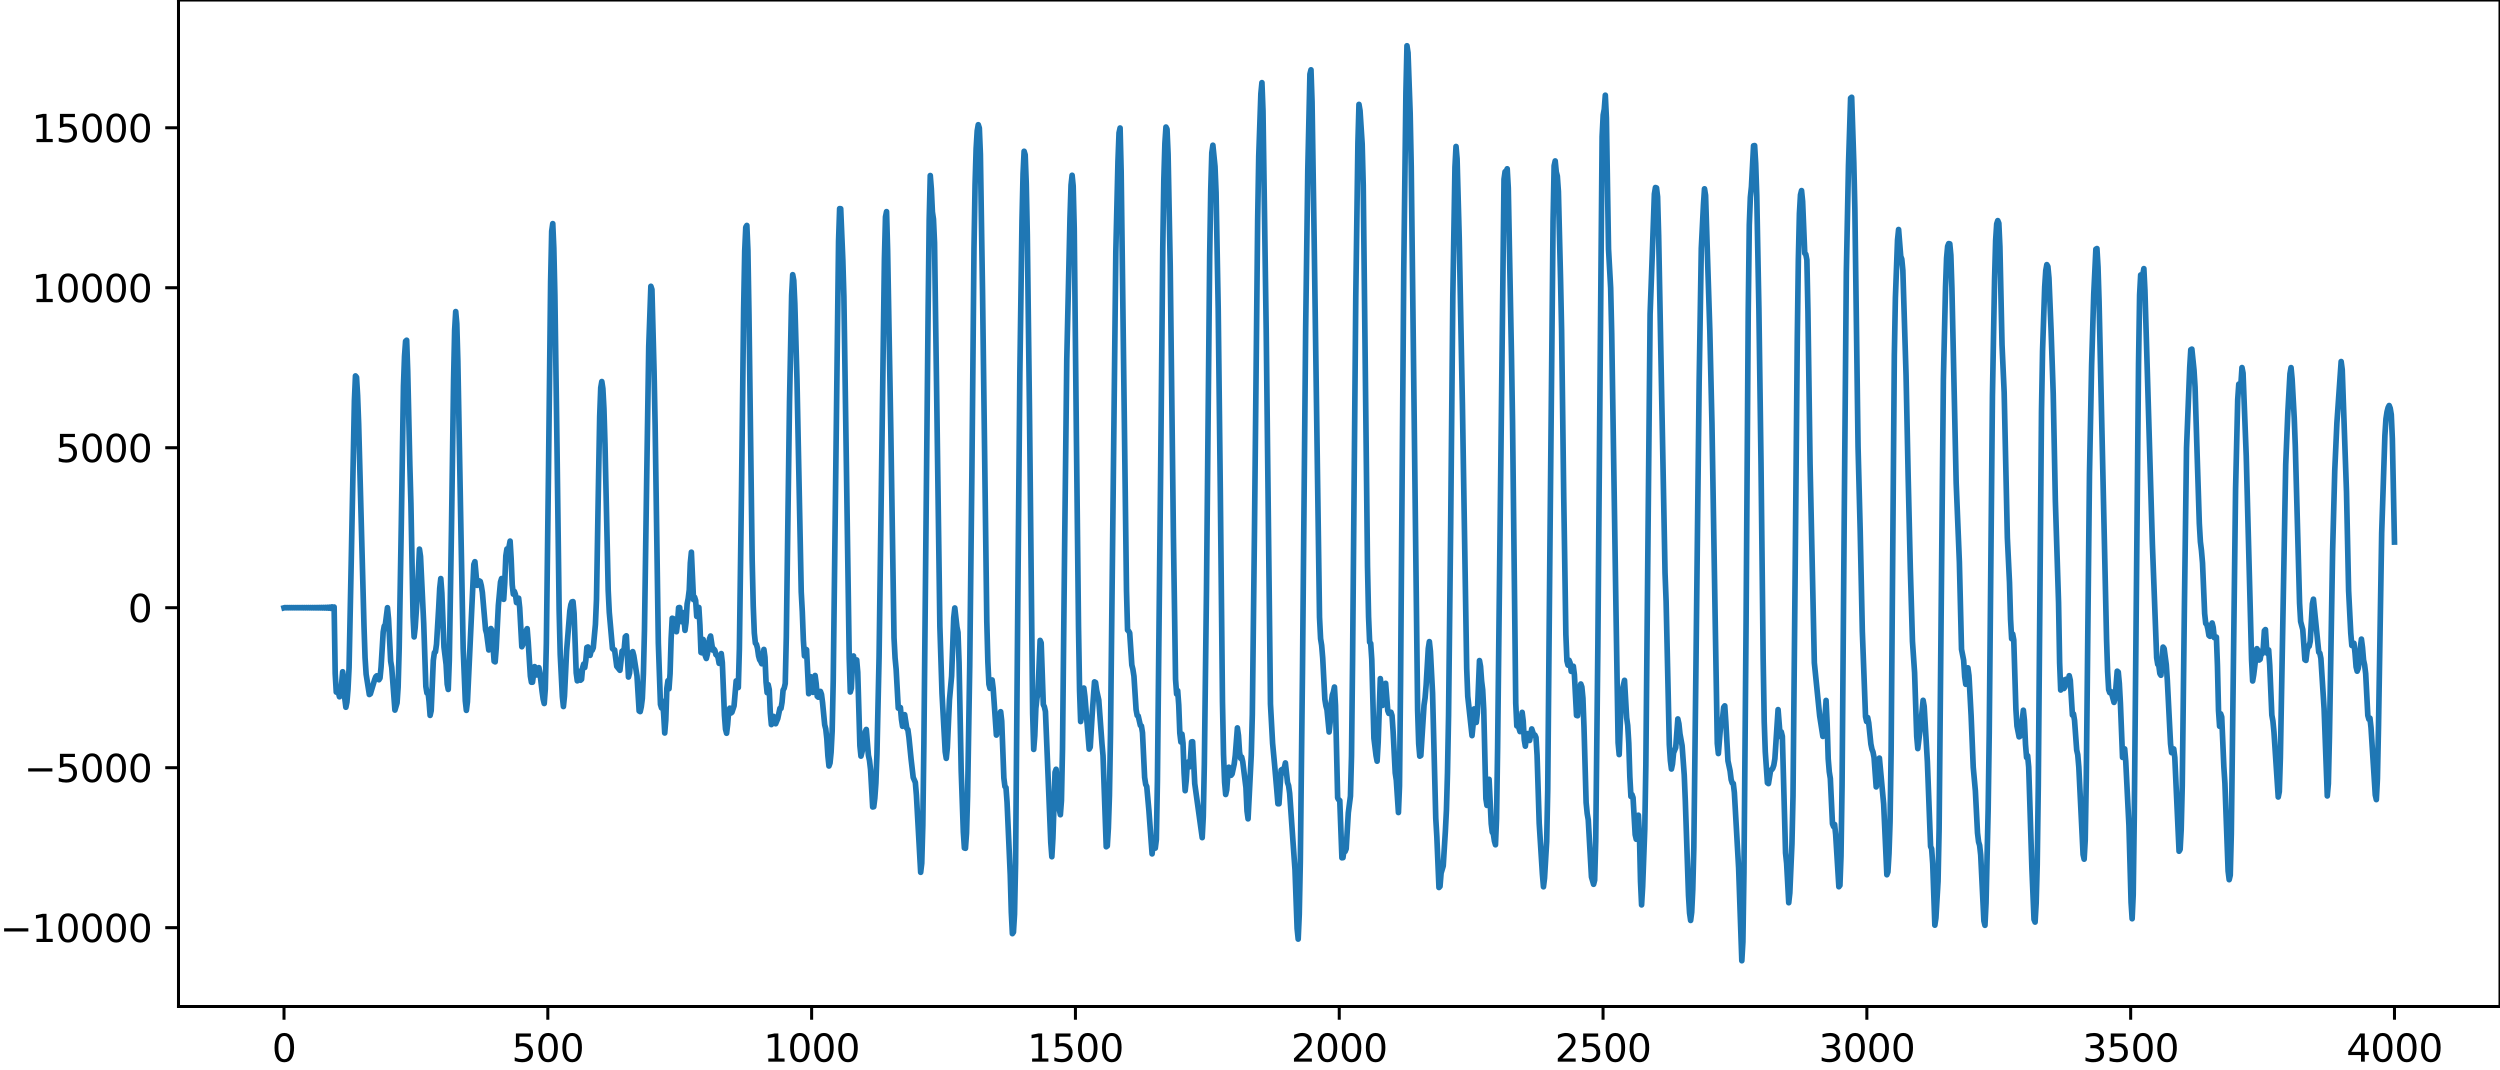 <?xml version="1.0" encoding="utf-8" standalone="no"?>
<!DOCTYPE svg PUBLIC "-//W3C//DTD SVG 1.1//EN"
  "http://www.w3.org/Graphics/SVG/1.1/DTD/svg11.dtd">
<svg xmlns:xlink="http://www.w3.org/1999/xlink" width="660.992pt" height="282.79pt" viewBox="0 0 660.992 282.79" xmlns="http://www.w3.org/2000/svg" version="1.1">
 <defs>
  <style type="text/css">*{stroke-linejoin: round; stroke-linecap: butt}</style>
 </defs>
 <g id="figure_1">
  <g id="patch_1">
   <path d="M -0 282.79 
L 660.992 282.79 
L 660.992 0 
L -0 0 
L -0 282.79 
z
" style="fill: none"/>
  </g>
  <g id="axes_1">
   <g id="patch_2">
    <path d="M 47.192 266.112 
L 660.992 266.112 
L 660.992 0 
L 47.192 0 
L 47.192 266.112 
z
" style="fill: none"/>
   </g>
   <g id="matplotlib.axis_1">
    <g id="xtick_1">
     <g id="line2d_1">
      <defs>
       <path id="m235898a444" d="M 0 0 
L 0 3.5 
" style="stroke: #000000; stroke-width: 0.8"/>
      </defs>
      <g>
       <use xlink:href="#m235898a444" x="75.092" y="266.112" style="stroke: #000000; stroke-width: 0.8"/>
      </g>
     </g>
     <g id="text_1">
      <!-- 0 -->
      <g transform="translate(71.911 280.71) scale(0.1 -0.1)">
       <defs>
        <path id="DejaVuSans-30" d="M 2034 4250 
Q 1547 4250 1301 3770 
Q 1056 3291 1056 2328 
Q 1056 1369 1301 889 
Q 1547 409 2034 409 
Q 2525 409 2770 889 
Q 3016 1369 3016 2328 
Q 3016 3291 2770 3770 
Q 2525 4250 2034 4250 
z
M 2034 4750 
Q 2819 4750 3233 4129 
Q 3647 3509 3647 2328 
Q 3647 1150 3233 529 
Q 2819 -91 2034 -91 
Q 1250 -91 836 529 
Q 422 1150 422 2328 
Q 422 3509 836 4129 
Q 1250 4750 2034 4750 
z
" transform="scale(0.016)"/>
       </defs>
       <use xlink:href="#DejaVuSans-30"/>
      </g>
     </g>
    </g>
    <g id="xtick_2">
     <g id="line2d_2">
      <g>
       <use xlink:href="#m235898a444" x="144.842" y="266.112" style="stroke: #000000; stroke-width: 0.8"/>
      </g>
     </g>
     <g id="text_2">
      <!-- 500 -->
      <g transform="translate(135.298 280.71) scale(0.1 -0.1)">
       <defs>
        <path id="DejaVuSans-35" d="M 691 4666 
L 3169 4666 
L 3169 4134 
L 1269 4134 
L 1269 2991 
Q 1406 3038 1543 3061 
Q 1681 3084 1819 3084 
Q 2600 3084 3056 2656 
Q 3513 2228 3513 1497 
Q 3513 744 3044 326 
Q 2575 -91 1722 -91 
Q 1428 -91 1123 -41 
Q 819 9 494 109 
L 494 744 
Q 775 591 1075 516 
Q 1375 441 1709 441 
Q 2250 441 2565 725 
Q 2881 1009 2881 1497 
Q 2881 1984 2565 2268 
Q 2250 2553 1709 2553 
Q 1456 2553 1204 2497 
Q 953 2441 691 2322 
L 691 4666 
z
" transform="scale(0.016)"/>
       </defs>
       <use xlink:href="#DejaVuSans-35"/>
       <use xlink:href="#DejaVuSans-30" x="63.623"/>
       <use xlink:href="#DejaVuSans-30" x="127.246"/>
      </g>
     </g>
    </g>
    <g id="xtick_3">
     <g id="line2d_3">
      <g>
       <use xlink:href="#m235898a444" x="214.592" y="266.112" style="stroke: #000000; stroke-width: 0.8"/>
      </g>
     </g>
     <g id="text_3">
      <!-- 1000 -->
      <g transform="translate(201.867 280.71) scale(0.1 -0.1)">
       <defs>
        <path id="DejaVuSans-31" d="M 794 531 
L 1825 531 
L 1825 4091 
L 703 3866 
L 703 4441 
L 1819 4666 
L 2450 4666 
L 2450 531 
L 3481 531 
L 3481 0 
L 794 0 
L 794 531 
z
" transform="scale(0.016)"/>
       </defs>
       <use xlink:href="#DejaVuSans-31"/>
       <use xlink:href="#DejaVuSans-30" x="63.623"/>
       <use xlink:href="#DejaVuSans-30" x="127.246"/>
       <use xlink:href="#DejaVuSans-30" x="190.869"/>
      </g>
     </g>
    </g>
    <g id="xtick_4">
     <g id="line2d_4">
      <g>
       <use xlink:href="#m235898a444" x="284.342" y="266.112" style="stroke: #000000; stroke-width: 0.8"/>
      </g>
     </g>
     <g id="text_4">
      <!-- 1500 -->
      <g transform="translate(271.617 280.71) scale(0.1 -0.1)">
       <use xlink:href="#DejaVuSans-31"/>
       <use xlink:href="#DejaVuSans-35" x="63.623"/>
       <use xlink:href="#DejaVuSans-30" x="127.246"/>
       <use xlink:href="#DejaVuSans-30" x="190.869"/>
      </g>
     </g>
    </g>
    <g id="xtick_5">
     <g id="line2d_5">
      <g>
       <use xlink:href="#m235898a444" x="354.092" y="266.112" style="stroke: #000000; stroke-width: 0.8"/>
      </g>
     </g>
     <g id="text_5">
      <!-- 2000 -->
      <g transform="translate(341.367 280.71) scale(0.1 -0.1)">
       <defs>
        <path id="DejaVuSans-32" d="M 1228 531 
L 3431 531 
L 3431 0 
L 469 0 
L 469 531 
Q 828 903 1448 1529 
Q 2069 2156 2228 2338 
Q 2531 2678 2651 2914 
Q 2772 3150 2772 3378 
Q 2772 3750 2511 3984 
Q 2250 4219 1831 4219 
Q 1534 4219 1204 4116 
Q 875 4013 500 3803 
L 500 4441 
Q 881 4594 1212 4672 
Q 1544 4750 1819 4750 
Q 2544 4750 2975 4387 
Q 3406 4025 3406 3419 
Q 3406 3131 3298 2873 
Q 3191 2616 2906 2266 
Q 2828 2175 2409 1742 
Q 1991 1309 1228 531 
z
" transform="scale(0.016)"/>
       </defs>
       <use xlink:href="#DejaVuSans-32"/>
       <use xlink:href="#DejaVuSans-30" x="63.623"/>
       <use xlink:href="#DejaVuSans-30" x="127.246"/>
       <use xlink:href="#DejaVuSans-30" x="190.869"/>
      </g>
     </g>
    </g>
    <g id="xtick_6">
     <g id="line2d_6">
      <g>
       <use xlink:href="#m235898a444" x="423.842" y="266.112" style="stroke: #000000; stroke-width: 0.8"/>
      </g>
     </g>
     <g id="text_6">
      <!-- 2500 -->
      <g transform="translate(411.117 280.71) scale(0.1 -0.1)">
       <use xlink:href="#DejaVuSans-32"/>
       <use xlink:href="#DejaVuSans-35" x="63.623"/>
       <use xlink:href="#DejaVuSans-30" x="127.246"/>
       <use xlink:href="#DejaVuSans-30" x="190.869"/>
      </g>
     </g>
    </g>
    <g id="xtick_7">
     <g id="line2d_7">
      <g>
       <use xlink:href="#m235898a444" x="493.592" y="266.112" style="stroke: #000000; stroke-width: 0.8"/>
      </g>
     </g>
     <g id="text_7">
      <!-- 3000 -->
      <g transform="translate(480.867 280.71) scale(0.1 -0.1)">
       <defs>
        <path id="DejaVuSans-33" d="M 2597 2516 
Q 3050 2419 3304 2112 
Q 3559 1806 3559 1356 
Q 3559 666 3084 287 
Q 2609 -91 1734 -91 
Q 1441 -91 1130 -33 
Q 819 25 488 141 
L 488 750 
Q 750 597 1062 519 
Q 1375 441 1716 441 
Q 2309 441 2620 675 
Q 2931 909 2931 1356 
Q 2931 1769 2642 2001 
Q 2353 2234 1838 2234 
L 1294 2234 
L 1294 2753 
L 1863 2753 
Q 2328 2753 2575 2939 
Q 2822 3125 2822 3475 
Q 2822 3834 2567 4026 
Q 2313 4219 1838 4219 
Q 1578 4219 1281 4162 
Q 984 4106 628 3988 
L 628 4550 
Q 988 4650 1302 4700 
Q 1616 4750 1894 4750 
Q 2613 4750 3031 4423 
Q 3450 4097 3450 3541 
Q 3450 3153 3228 2886 
Q 3006 2619 2597 2516 
z
" transform="scale(0.016)"/>
       </defs>
       <use xlink:href="#DejaVuSans-33"/>
       <use xlink:href="#DejaVuSans-30" x="63.623"/>
       <use xlink:href="#DejaVuSans-30" x="127.246"/>
       <use xlink:href="#DejaVuSans-30" x="190.869"/>
      </g>
     </g>
    </g>
    <g id="xtick_8">
     <g id="line2d_8">
      <g>
       <use xlink:href="#m235898a444" x="563.342" y="266.112" style="stroke: #000000; stroke-width: 0.8"/>
      </g>
     </g>
     <g id="text_8">
      <!-- 3500 -->
      <g transform="translate(550.617 280.71) scale(0.1 -0.1)">
       <use xlink:href="#DejaVuSans-33"/>
       <use xlink:href="#DejaVuSans-35" x="63.623"/>
       <use xlink:href="#DejaVuSans-30" x="127.246"/>
       <use xlink:href="#DejaVuSans-30" x="190.869"/>
      </g>
     </g>
    </g>
    <g id="xtick_9">
     <g id="line2d_9">
      <g>
       <use xlink:href="#m235898a444" x="633.092" y="266.112" style="stroke: #000000; stroke-width: 0.8"/>
      </g>
     </g>
     <g id="text_9">
      <!-- 4000 -->
      <g transform="translate(620.367 280.71) scale(0.1 -0.1)">
       <defs>
        <path id="DejaVuSans-34" d="M 2419 4116 
L 825 1625 
L 2419 1625 
L 2419 4116 
z
M 2253 4666 
L 3047 4666 
L 3047 1625 
L 3713 1625 
L 3713 1100 
L 3047 1100 
L 3047 0 
L 2419 0 
L 2419 1100 
L 313 1100 
L 313 1709 
L 2253 4666 
z
" transform="scale(0.016)"/>
       </defs>
       <use xlink:href="#DejaVuSans-34"/>
       <use xlink:href="#DejaVuSans-30" x="63.623"/>
       <use xlink:href="#DejaVuSans-30" x="127.246"/>
       <use xlink:href="#DejaVuSans-30" x="190.869"/>
      </g>
     </g>
    </g>
   </g>
   <g id="matplotlib.axis_2">
    <g id="ytick_1">
     <g id="line2d_10">
      <defs>
       <path id="m11208a3301" d="M 0 0 
L -3.5 0 
" style="stroke: #000000; stroke-width: 0.8"/>
      </defs>
      <g>
       <use xlink:href="#m11208a3301" x="47.192" y="245.269" style="stroke: #000000; stroke-width: 0.8"/>
      </g>
     </g>
     <g id="text_10">
      <!-- −10000 -->
      <g transform="translate(0 249.069) scale(0.1 -0.1)">
       <defs>
        <path id="DejaVuSans-2212" d="M 678 2272 
L 4684 2272 
L 4684 1741 
L 678 1741 
L 678 2272 
z
" transform="scale(0.016)"/>
       </defs>
       <use xlink:href="#DejaVuSans-2212"/>
       <use xlink:href="#DejaVuSans-31" x="83.789"/>
       <use xlink:href="#DejaVuSans-30" x="147.412"/>
       <use xlink:href="#DejaVuSans-30" x="211.035"/>
       <use xlink:href="#DejaVuSans-30" x="274.658"/>
       <use xlink:href="#DejaVuSans-30" x="338.281"/>
      </g>
     </g>
    </g>
    <g id="ytick_2">
     <g id="line2d_11">
      <g>
       <use xlink:href="#m11208a3301" x="47.192" y="202.972" style="stroke: #000000; stroke-width: 0.8"/>
      </g>
     </g>
     <g id="text_11">
      <!-- −5000 -->
      <g transform="translate(6.362 206.771) scale(0.1 -0.1)">
       <use xlink:href="#DejaVuSans-2212"/>
       <use xlink:href="#DejaVuSans-35" x="83.789"/>
       <use xlink:href="#DejaVuSans-30" x="147.412"/>
       <use xlink:href="#DejaVuSans-30" x="211.035"/>
       <use xlink:href="#DejaVuSans-30" x="274.658"/>
      </g>
     </g>
    </g>
    <g id="ytick_3">
     <g id="line2d_12">
      <g>
       <use xlink:href="#m11208a3301" x="47.192" y="160.674" style="stroke: #000000; stroke-width: 0.8"/>
      </g>
     </g>
     <g id="text_12">
      <!-- 0 -->
      <g transform="translate(33.83 164.473) scale(0.1 -0.1)">
       <use xlink:href="#DejaVuSans-30"/>
      </g>
     </g>
    </g>
    <g id="ytick_4">
     <g id="line2d_13">
      <g>
       <use xlink:href="#m11208a3301" x="47.192" y="118.376" style="stroke: #000000; stroke-width: 0.8"/>
      </g>
     </g>
     <g id="text_13">
      <!-- 5000 -->
      <g transform="translate(14.742 122.175) scale(0.1 -0.1)">
       <use xlink:href="#DejaVuSans-35"/>
       <use xlink:href="#DejaVuSans-30" x="63.623"/>
       <use xlink:href="#DejaVuSans-30" x="127.246"/>
       <use xlink:href="#DejaVuSans-30" x="190.869"/>
      </g>
     </g>
    </g>
    <g id="ytick_5">
     <g id="line2d_14">
      <g>
       <use xlink:href="#m11208a3301" x="47.192" y="76.078" style="stroke: #000000; stroke-width: 0.8"/>
      </g>
     </g>
     <g id="text_14">
      <!-- 10000 -->
      <g transform="translate(8.38 79.877) scale(0.1 -0.1)">
       <use xlink:href="#DejaVuSans-31"/>
       <use xlink:href="#DejaVuSans-30" x="63.623"/>
       <use xlink:href="#DejaVuSans-30" x="127.246"/>
       <use xlink:href="#DejaVuSans-30" x="190.869"/>
       <use xlink:href="#DejaVuSans-30" x="254.492"/>
      </g>
     </g>
    </g>
    <g id="ytick_6">
     <g id="line2d_15">
      <g>
       <use xlink:href="#m11208a3301" x="47.192" y="33.78" style="stroke: #000000; stroke-width: 0.8"/>
      </g>
     </g>
     <g id="text_15">
      <!-- 15000 -->
      <g transform="translate(8.38 37.58) scale(0.1 -0.1)">
       <use xlink:href="#DejaVuSans-31"/>
       <use xlink:href="#DejaVuSans-35" x="63.623"/>
       <use xlink:href="#DejaVuSans-30" x="127.246"/>
       <use xlink:href="#DejaVuSans-30" x="190.869"/>
       <use xlink:href="#DejaVuSans-30" x="254.492"/>
      </g>
     </g>
    </g>
   </g>
   <g id="line2d_16">
    <path d="M 75.092 160.712 
L 75.374 160.637 
L 75.656 160.711 
L 75.938 160.637 
L 76.22 160.71 
L 76.502 160.638 
L 76.784 160.71 
L 77.066 160.638 
L 77.348 160.71 
L 77.63 160.638 
L 77.912 160.71 
L 78.194 160.637 
L 78.476 160.71 
L 78.758 160.637 
L 79.04 160.711 
L 79.322 160.636 
L 79.604 160.712 
L 79.886 160.635 
L 80.167 160.713 
L 80.449 160.634 
L 80.731 160.714 
L 81.013 160.633 
L 81.295 160.716 
L 81.577 160.631 
L 81.859 160.718 
L 82.141 160.629 
L 82.423 160.72 
L 82.705 160.626 
L 82.987 160.723 
L 83.269 160.623 
L 83.551 160.727 
L 83.833 160.619 
L 84.115 160.732 
L 84.397 160.613 
L 84.679 160.738 
L 84.961 160.606 
L 85.243 160.746 
L 85.525 160.597 
L 85.807 160.757 
L 86.089 160.583 
L 86.371 160.774 
L 86.653 160.562 
L 86.935 160.801 
L 87.216 160.526 
L 87.498 160.85 
L 87.78 160.456 
L 88.062 160.948 
L 88.344 160.493 
L 88.626 178.095 
L 88.908 182.996 
L 89.19 182.034 
L 89.754 184.226 
L 90.036 183.961 
L 90.6 177.605 
L 90.882 179.625 
L 91.164 184.704 
L 91.446 186.995 
L 91.728 185.638 
L 92.01 182.237 
L 92.292 176.531 
L 92.856 148.906 
L 93.702 105.972 
L 93.984 99.392 
L 94.266 99.755 
L 94.547 104.56 
L 94.829 112.136 
L 96.239 165.551 
L 96.521 173.892 
L 96.803 178.266 
L 97.649 183.633 
L 97.931 183.441 
L 99.059 179.687 
L 99.341 178.946 
L 99.623 178.677 
L 99.905 179.013 
L 100.187 179.728 
L 100.469 179.295 
L 100.751 176.406 
L 101.315 167.108 
L 101.596 165.511 
L 101.878 165.167 
L 102.442 160.668 
L 102.724 163.617 
L 103.288 174.817 
L 103.57 176.481 
L 104.416 187.751 
L 104.98 185.849 
L 105.262 181.643 
L 105.544 171.419 
L 106.108 138.344 
L 106.672 102.157 
L 106.954 94.176 
L 107.236 90.215 
L 107.518 89.955 
L 107.8 98.106 
L 108.364 123.081 
L 108.645 133.159 
L 109.209 163.014 
L 109.491 168.402 
L 109.773 165.942 
L 110.337 157.484 
L 110.901 145.188 
L 111.183 147.13 
L 112.029 164.858 
L 112.593 181.504 
L 112.875 183.224 
L 113.157 182.884 
L 113.439 185.452 
L 113.721 189.15 
L 114.003 187.906 
L 114.567 174.621 
L 114.849 172.551 
L 115.131 172.348 
L 115.413 170.337 
L 115.976 160.923 
L 116.258 155.534 
L 116.54 152.972 
L 116.822 156.787 
L 117.386 171.078 
L 117.95 175.689 
L 118.232 180.864 
L 118.514 182.288 
L 118.796 174.566 
L 119.36 140.468 
L 119.924 100.508 
L 120.206 87.283 
L 120.488 82.38 
L 120.77 85.569 
L 121.052 95.456 
L 121.898 142.032 
L 122.462 171.463 
L 123.025 185.293 
L 123.307 187.817 
L 123.589 185.557 
L 125.281 149.245 
L 125.563 148.509 
L 126.127 154.765 
L 126.409 154.679 
L 126.691 153.571 
L 126.973 153.727 
L 127.255 154.844 
L 127.537 156.646 
L 128.383 166.496 
L 128.665 167.522 
L 129.229 171.855 
L 129.511 169.741 
L 129.793 166.186 
L 130.075 166.732 
L 130.638 174.829 
L 130.92 174.997 
L 131.202 171.377 
L 131.766 160.055 
L 132.33 153.903 
L 132.612 152.965 
L 133.176 158.461 
L 133.458 153.967 
L 133.74 146.974 
L 134.022 145.152 
L 134.304 146.111 
L 134.868 143.065 
L 135.15 147.758 
L 135.432 154.588 
L 135.714 157.09 
L 135.996 156.365 
L 136.278 157.166 
L 136.56 159.323 
L 136.842 159.327 
L 137.124 158.155 
L 137.405 160.692 
L 137.969 170.997 
L 138.251 170.416 
L 138.533 168.983 
L 138.815 168.323 
L 139.097 166.777 
L 139.379 166.215 
L 139.661 169.747 
L 140.225 178.751 
L 140.507 180.382 
L 140.789 180.372 
L 141.353 176.251 
L 141.635 177.074 
L 141.917 178.465 
L 142.481 176.527 
L 142.763 177.971 
L 143.327 182.834 
L 143.609 184.858 
L 143.891 186.003 
L 144.173 182.201 
L 144.454 170.096 
L 145.018 124.796 
L 145.582 74.478 
L 145.864 61.133 
L 146.146 59.126 
L 146.428 65.658 
L 146.71 78.122 
L 147.274 118.383 
L 147.838 161.54 
L 148.12 173.017 
L 148.684 184.188 
L 148.966 186.81 
L 149.248 184 
L 149.812 172.076 
L 150.658 161.527 
L 150.94 159.858 
L 151.222 159.134 
L 151.504 159.063 
L 151.785 162.189 
L 152.349 177.893 
L 152.631 180.016 
L 152.913 177.745 
L 153.195 177.487 
L 153.477 179.854 
L 153.759 179.604 
L 154.041 176.543 
L 154.323 175.582 
L 154.605 176.487 
L 154.887 174.618 
L 155.169 171.174 
L 155.451 171.055 
L 155.733 173.207 
L 156.015 173.277 
L 156.297 172.066 
L 156.579 171.931 
L 156.861 171.253 
L 157.425 165.126 
L 157.707 158.584 
L 158.271 125.621 
L 158.553 110.108 
L 158.834 102.513 
L 159.116 100.877 
L 159.398 102.75 
L 159.68 108.084 
L 159.962 117.445 
L 160.808 156.132 
L 161.09 161.875 
L 161.936 171.478 
L 162.218 171.752 
L 162.5 171.836 
L 163.064 176.175 
L 163.91 177.228 
L 164.474 172.169 
L 164.756 172.001 
L 165.038 171.52 
L 165.32 168.362 
L 165.602 168.103 
L 166.165 179.009 
L 166.447 177.975 
L 166.729 174.466 
L 167.011 172.583 
L 167.293 172.29 
L 167.575 173.363 
L 168.421 178.749 
L 168.985 187.975 
L 169.267 188.148 
L 169.549 186.889 
L 169.831 184.658 
L 170.113 178.2 
L 170.395 166.561 
L 170.959 128.11 
L 171.523 91.678 
L 172.087 75.695 
L 172.369 76.544 
L 172.933 98.204 
L 173.214 112.477 
L 174.06 169.971 
L 174.624 186.232 
L 174.906 187.183 
L 175.188 185.419 
L 175.47 188.818 
L 175.752 193.805 
L 176.034 190.349 
L 176.316 181.992 
L 176.598 179.975 
L 176.88 182.112 
L 177.162 178.12 
L 177.444 168.885 
L 177.726 163.458 
L 178.008 163.56 
L 178.572 166.211 
L 178.854 167.025 
L 179.136 164.704 
L 179.418 160.672 
L 179.7 160.624 
L 179.982 164.093 
L 180.263 164.39 
L 180.545 161.956 
L 180.827 163.345 
L 181.109 166.668 
L 181.391 164.565 
L 181.673 159.665 
L 181.955 158.235 
L 182.237 155.977 
L 182.519 148.862 
L 182.801 145.995 
L 183.365 158.547 
L 183.647 157.896 
L 183.929 158.78 
L 184.211 162.984 
L 184.493 162.82 
L 184.775 160.606 
L 185.057 165.285 
L 185.339 172.516 
L 185.621 172.612 
L 185.903 169.066 
L 186.185 170.026 
L 186.467 173.374 
L 186.749 174.101 
L 187.031 172.934 
L 187.313 171.239 
L 187.594 168.866 
L 187.876 168.164 
L 188.44 171.879 
L 188.722 171.58 
L 189.004 171.943 
L 189.286 173.084 
L 189.568 173.274 
L 189.85 173.829 
L 190.132 175.391 
L 190.414 174.798 
L 190.696 172.804 
L 190.978 175.163 
L 191.542 189.144 
L 191.824 192.801 
L 192.106 193.871 
L 192.388 191.573 
L 192.67 187.907 
L 192.952 187.235 
L 193.234 188.535 
L 193.516 188.326 
L 194.08 186.636 
L 194.643 180.03 
L 194.925 181.539 
L 195.207 181.783 
L 195.489 171.586 
L 196.053 129.572 
L 196.617 81.632 
L 196.899 66.336 
L 197.181 60.072 
L 197.463 59.606 
L 197.745 66.243 
L 198.027 83.202 
L 198.873 148.111 
L 199.155 160.202 
L 199.437 167.357 
L 199.719 170.046 
L 200.001 170.343 
L 200.283 171.424 
L 200.565 173.43 
L 200.847 174.444 
L 201.129 174.858 
L 201.411 175.501 
L 201.692 174.202 
L 201.974 171.707 
L 202.256 173.763 
L 202.538 180.315 
L 202.82 183.139 
L 203.102 181.026 
L 203.384 182.319 
L 203.666 188.5 
L 203.948 191.584 
L 204.23 189.905 
L 204.512 189.408 
L 204.794 191.075 
L 205.076 191.357 
L 205.64 189.974 
L 206.204 187.284 
L 206.486 187.311 
L 206.768 185.678 
L 207.05 182.447 
L 207.332 181.98 
L 207.614 180.717 
L 207.896 168.445 
L 208.742 106.327 
L 209.305 78.047 
L 209.587 72.629 
L 209.869 74.147 
L 210.151 80.332 
L 210.715 100.199 
L 211.843 156.47 
L 212.125 161.722 
L 212.407 169.235 
L 212.689 173.427 
L 212.971 171.64 
L 213.253 171.775 
L 213.817 183.419 
L 214.099 181.757 
L 214.381 178.927 
L 214.945 183.054 
L 215.509 178.597 
L 215.791 180.724 
L 216.072 184.094 
L 216.354 184.338 
L 216.636 183.075 
L 216.918 182.805 
L 217.2 183.592 
L 217.482 185.768 
L 218.046 191.647 
L 218.328 192.736 
L 218.61 195.351 
L 218.892 199.83 
L 219.174 202.531 
L 219.456 201.74 
L 219.738 198.877 
L 220.02 193.28 
L 220.302 180.043 
L 221.712 63.782 
L 221.994 55.159 
L 222.276 55.188 
L 222.84 68.726 
L 223.121 78.442 
L 223.685 116.426 
L 224.531 173.938 
L 224.813 182.961 
L 225.095 181.97 
L 225.377 175.782 
L 225.659 173.436 
L 225.941 175.798 
L 226.223 176.304 
L 226.505 174.482 
L 226.787 177.758 
L 227.351 197.149 
L 227.633 199.918 
L 228.197 197.727 
L 228.479 196.103 
L 228.761 193.445 
L 229.043 192.867 
L 229.607 199.715 
L 229.889 201.05 
L 230.171 203.469 
L 230.734 213.368 
L 231.016 213.296 
L 231.298 211.017 
L 231.58 207.075 
L 231.862 199.401 
L 232.426 173.687 
L 233.836 68.457 
L 234.118 57.356 
L 234.4 55.956 
L 234.682 66.075 
L 235.528 113.857 
L 236.374 168.594 
L 236.656 173.967 
L 236.938 176.958 
L 237.501 187.238 
L 238.065 187.069 
L 238.347 190.242 
L 238.629 192.038 
L 238.911 189.935 
L 239.193 188.959 
L 239.757 192.586 
L 240.039 192.902 
L 240.321 194.991 
L 240.885 200.66 
L 241.449 205.569 
L 242.013 206.873 
L 242.295 210.255 
L 243.423 230.639 
L 243.705 228.245 
L 243.987 218.228 
L 244.269 196.829 
L 245.396 81.945 
L 245.678 58 
L 245.96 46.408 
L 246.242 49.952 
L 246.524 56.024 
L 246.806 57.947 
L 247.088 64.192 
L 247.652 104.101 
L 248.498 165.588 
L 249.062 183.304 
L 249.908 198.755 
L 250.19 200.512 
L 250.472 197.718 
L 251.036 185.032 
L 251.6 178.763 
L 252.163 163.306 
L 252.445 160.744 
L 253.009 165.756 
L 253.291 167.208 
L 253.573 175.315 
L 254.137 203.811 
L 254.701 219.974 
L 254.983 224.202 
L 255.265 224.288 
L 255.547 220.227 
L 255.829 210.469 
L 256.393 176.165 
L 256.957 125.795 
L 257.521 65.635 
L 257.803 48.869 
L 258.085 39.351 
L 258.367 34.616 
L 258.649 32.974 
L 258.93 33.853 
L 259.212 40.793 
L 259.776 77.012 
L 260.904 164.215 
L 261.186 174.97 
L 261.468 180.9 
L 261.75 182.005 
L 262.032 180.23 
L 262.314 179.776 
L 262.596 182.063 
L 263.442 194.355 
L 263.724 193.345 
L 264.288 188.87 
L 264.57 188.171 
L 264.852 190.653 
L 265.416 205.687 
L 265.698 207.942 
L 265.98 208.246 
L 266.261 212.102 
L 267.107 231.342 
L 267.389 241.236 
L 267.671 246.856 
L 267.953 246.448 
L 268.235 241.761 
L 268.517 228.274 
L 269.081 162.003 
L 269.645 98.662 
L 270.209 58.369 
L 270.491 45.951 
L 270.773 39.995 
L 271.055 40.935 
L 271.337 48.545 
L 271.619 62.141 
L 272.183 107.773 
L 273.029 188.629 
L 273.31 198.144 
L 273.592 194.532 
L 273.874 187.287 
L 274.156 184.647 
L 274.438 183.341 
L 275.002 169.318 
L 275.284 169.977 
L 275.848 186.302 
L 276.13 186.883 
L 276.412 188.125 
L 277.822 222.759 
L 278.104 226.52 
L 278.386 221.627 
L 278.95 204.178 
L 279.232 203.39 
L 280.078 214.091 
L 280.359 215.414 
L 280.641 211.696 
L 280.923 198.045 
L 281.487 144.242 
L 282.051 95.044 
L 282.897 57.718 
L 283.179 48.934 
L 283.461 46.341 
L 283.743 49.168 
L 284.025 60.5 
L 284.589 114.678 
L 285.153 165.672 
L 285.435 182.631 
L 285.717 190.779 
L 285.999 189.13 
L 286.281 183.807 
L 286.563 181.919 
L 286.845 184.165 
L 287.972 198.055 
L 288.254 197.542 
L 288.818 188.14 
L 289.382 180.283 
L 289.664 180.455 
L 289.946 182.514 
L 290.51 185.076 
L 291.356 196.613 
L 291.638 199.801 
L 292.484 223.881 
L 292.766 223.667 
L 293.048 218.976 
L 293.33 210.375 
L 293.612 194.081 
L 295.021 66.491 
L 295.585 42.651 
L 295.867 35.133 
L 296.149 33.845 
L 296.431 45.402 
L 297.841 156.159 
L 298.123 166.579 
L 298.405 166.857 
L 298.687 167.332 
L 299.251 175.822 
L 299.533 176.965 
L 299.815 178.808 
L 300.379 187.622 
L 300.661 189.166 
L 300.943 189.307 
L 301.507 191.789 
L 301.788 191.945 
L 302.07 193.736 
L 302.634 205.539 
L 302.916 207.392 
L 303.198 207.958 
L 303.762 214.251 
L 304.608 225.766 
L 304.89 223.028 
L 305.172 221.5 
L 305.454 224.245 
L 305.736 221.971 
L 306.018 206.484 
L 306.864 125.213 
L 307.428 65.875 
L 307.71 47.617 
L 307.992 37.931 
L 308.274 33.593 
L 308.556 34.148 
L 308.838 40.769 
L 309.401 70.244 
L 310.247 141.671 
L 310.811 179.59 
L 311.093 183.501 
L 311.375 182.602 
L 311.657 186.418 
L 311.939 193.817 
L 312.221 196.181 
L 312.503 194.1 
L 312.785 196.487 
L 313.067 204.365 
L 313.349 209.058 
L 313.631 206.391 
L 313.913 201.915 
L 314.195 201.442 
L 314.477 202.754 
L 314.759 200.586 
L 315.041 196.149 
L 315.323 196.108 
L 315.887 207.199 
L 317.86 221.473 
L 318.142 215.988 
L 318.424 202.04 
L 318.988 156.218 
L 319.834 67.666 
L 320.116 50.214 
L 320.398 40.382 
L 320.68 38.395 
L 321.244 44.03 
L 321.526 50.976 
L 322.09 81.611 
L 322.654 130.434 
L 323.218 185.609 
L 323.499 199.466 
L 323.781 206.814 
L 324.063 210.063 
L 324.345 208.819 
L 324.627 205.035 
L 324.909 202.845 
L 325.191 203.602 
L 325.473 204.994 
L 325.755 204.656 
L 326.319 201.992 
L 326.601 199.744 
L 327.165 192.453 
L 327.447 194.462 
L 327.729 198.83 
L 328.011 200.493 
L 328.293 200.164 
L 328.575 201.398 
L 329.421 208.224 
L 329.703 214.399 
L 329.985 216.503 
L 330.83 199.669 
L 331.112 188.926 
L 331.676 140.498 
L 332.522 58.1 
L 332.804 41.339 
L 333.368 24.793 
L 333.65 21.849 
L 333.932 29.367 
L 334.778 87.184 
L 335.906 186.12 
L 336.47 196.514 
L 337.034 202.586 
L 337.597 209.088 
L 337.879 212.514 
L 338.161 212.522 
L 338.725 203.616 
L 339.007 203.411 
L 339.289 204.339 
L 339.853 201.713 
L 340.417 206.902 
L 340.699 207.712 
L 340.981 209.759 
L 341.827 222.014 
L 342.391 229.949 
L 342.955 245.516 
L 343.237 248.298 
L 343.519 241.864 
L 343.801 227.828 
L 344.365 178.152 
L 345.21 87 
L 345.774 45.012 
L 346.338 19.608 
L 346.62 18.461 
L 346.902 26.94 
L 347.466 63.712 
L 348.876 163.194 
L 349.158 168.869 
L 349.44 170.635 
L 349.722 174.02 
L 350.286 184.899 
L 350.568 186.637 
L 350.85 187.66 
L 351.414 193.536 
L 351.696 190.919 
L 351.977 185.859 
L 352.259 183.761 
L 352.541 182.996 
L 352.823 181.647 
L 353.105 186.548 
L 353.669 210.967 
L 353.951 211.464 
L 354.233 211.668 
L 354.797 226.804 
L 355.079 226.765 
L 355.361 224.668 
L 355.643 225.127 
L 355.925 224.421 
L 356.489 214.881 
L 357.053 210.488 
L 357.335 199.871 
L 357.617 174.482 
L 358.463 78.389 
L 359.026 37.885 
L 359.308 27.602 
L 359.59 29.269 
L 360.154 38.08 
L 360.436 48.993 
L 361.564 149.617 
L 361.846 163.092 
L 362.128 169.792 
L 362.41 170.128 
L 362.692 174.37 
L 363.256 195.158 
L 363.82 199.79 
L 364.102 201.258 
L 364.384 196.303 
L 364.948 179.42 
L 365.23 181.793 
L 365.512 186.52 
L 365.794 185.996 
L 366.076 181.748 
L 366.357 180.671 
L 366.921 187.873 
L 367.203 188.623 
L 367.485 188.355 
L 367.767 188.315 
L 368.049 189.214 
L 368.331 193.345 
L 368.895 204.35 
L 369.177 206.268 
L 369.741 214.834 
L 370.023 207.803 
L 370.305 180.441 
L 371.151 71.11 
L 371.715 24.616 
L 371.997 12.096 
L 372.279 13.96 
L 372.843 29.937 
L 373.125 44.057 
L 374.816 187.788 
L 375.098 196.631 
L 375.38 199.93 
L 375.662 199.759 
L 376.508 186.459 
L 376.79 184.51 
L 377.072 181.086 
L 377.636 171.46 
L 377.918 169.641 
L 378.2 172.242 
L 378.764 183.236 
L 379.61 216.35 
L 379.892 221.155 
L 380.456 234.653 
L 380.737 234.353 
L 381.019 230.851 
L 381.583 228.954 
L 382.147 219.83 
L 382.429 214.241 
L 382.711 204.361 
L 382.993 189.277 
L 383.557 138.69 
L 384.121 78.305 
L 384.685 44.21 
L 384.967 38.728 
L 385.249 42.027 
L 385.813 62.804 
L 386.659 107.075 
L 387.786 176.659 
L 388.068 184.091 
L 389.196 194.506 
L 389.478 191.663 
L 389.76 187.431 
L 390.042 188.006 
L 390.324 191.006 
L 390.606 188.54 
L 391.17 174.651 
L 391.452 176.219 
L 391.734 180.091 
L 392.016 182.371 
L 392.298 187.673 
L 392.862 211.17 
L 393.144 212.948 
L 393.426 207.687 
L 393.708 206.047 
L 394.272 217.772 
L 394.554 220.049 
L 394.835 220.466 
L 395.117 222.365 
L 395.399 223.358 
L 395.681 216.414 
L 395.963 197.809 
L 397.655 47.392 
L 397.937 45.391 
L 398.219 45.277 
L 398.501 44.625 
L 398.783 49.684 
L 399.629 93.902 
L 399.911 111.467 
L 400.757 185.928 
L 401.039 191.939 
L 401.321 191.599 
L 401.885 193.436 
L 402.448 188.34 
L 402.73 190.624 
L 403.012 195.643 
L 403.294 197.285 
L 403.576 195.07 
L 403.858 193.961 
L 404.14 195.338 
L 404.422 195.779 
L 404.986 192.727 
L 405.55 194.435 
L 405.832 194.346 
L 406.114 194.991 
L 406.396 199.68 
L 406.96 217.68 
L 407.806 231.119 
L 408.088 234.468 
L 408.37 232.15 
L 408.934 222.51 
L 409.215 208.836 
L 409.779 146.243 
L 410.625 58.525 
L 410.907 43.845 
L 411.189 42.55 
L 411.471 45.459 
L 411.753 46.567 
L 412.035 50.62 
L 412.599 73.654 
L 412.881 87.254 
L 413.445 131.25 
L 414.009 167.761 
L 414.291 174.735 
L 414.573 175.873 
L 414.855 174.565 
L 415.137 175.279 
L 415.419 177.507 
L 415.701 177.463 
L 415.983 176.147 
L 416.264 178.373 
L 416.828 189.157 
L 417.11 189.242 
L 417.674 181.971 
L 417.956 180.845 
L 418.238 181.644 
L 418.52 184.608 
L 418.802 192.266 
L 419.366 212.204 
L 419.648 215.099 
L 419.93 216.768 
L 420.776 231.862 
L 421.34 233.805 
L 421.622 232.705 
L 421.904 222.377 
L 422.468 170.859 
L 423.032 102.265 
L 423.595 36.099 
L 423.877 30.418 
L 424.159 28.917 
L 424.441 25.169 
L 424.723 31.183 
L 425.287 65.834 
L 425.851 76.148 
L 426.133 88.313 
L 427.261 161.396 
L 427.825 196.38 
L 428.107 199.511 
L 428.671 183.553 
L 429.517 179.875 
L 430.081 189.776 
L 430.363 191.823 
L 430.644 196.504 
L 430.926 205.413 
L 431.208 210.576 
L 431.49 210.087 
L 431.772 210.913 
L 432.336 220.689 
L 432.618 221.891 
L 433.182 215.537 
L 433.464 220.849 
L 433.746 233.074 
L 434.028 239.253 
L 434.31 234.452 
L 434.874 219.156 
L 435.156 202.305 
L 436.284 83.075 
L 436.848 67.463 
L 437.412 51.301 
L 437.694 49.582 
L 437.975 49.691 
L 438.257 52.024 
L 438.539 62.317 
L 440.231 151.481 
L 440.513 158.988 
L 441.359 196.804 
L 441.641 201.082 
L 441.923 203.328 
L 442.205 201.999 
L 442.487 199.049 
L 443.051 197.675 
L 443.615 190.086 
L 443.897 191.361 
L 444.179 194.034 
L 444.743 197.17 
L 445.306 204.896 
L 445.588 211.659 
L 446.434 236.752 
L 446.716 241.408 
L 446.998 243.36 
L 447.28 241.183 
L 447.562 235.192 
L 447.844 224.084 
L 448.408 175.866 
L 449.254 100.748 
L 449.818 65.636 
L 450.382 54.218 
L 450.664 49.921 
L 450.946 51.651 
L 452.073 87.469 
L 452.637 112.05 
L 453.483 163.39 
L 454.047 196.558 
L 454.329 199.243 
L 454.893 192.237 
L 455.175 191.358 
L 455.457 189.703 
L 455.739 187.006 
L 456.021 186.624 
L 456.303 190.876 
L 456.867 201.172 
L 457.431 203.837 
L 457.713 206.126 
L 457.995 207.022 
L 458.277 207.164 
L 458.559 209.552 
L 459.686 229.472 
L 460.532 254.016 
L 460.814 249.038 
L 461.096 230.664 
L 461.66 164.608 
L 462.224 82.723 
L 462.506 59.476 
L 462.788 52.142 
L 463.07 49.386 
L 463.634 38.544 
L 463.916 38.487 
L 464.198 43.248 
L 464.48 51.691 
L 465.044 81.603 
L 465.608 122.684 
L 466.172 174.037 
L 466.453 190.771 
L 466.735 198.768 
L 467.299 206.977 
L 467.581 207.188 
L 468.145 203.658 
L 468.427 203.519 
L 468.709 203.132 
L 468.991 202.314 
L 469.273 200.591 
L 470.119 187.619 
L 470.683 194.75 
L 470.965 193.508 
L 471.247 194.689 
L 472.093 225.536 
L 472.375 228.264 
L 472.939 238.68 
L 473.221 236.084 
L 473.784 223.143 
L 474.066 210.489 
L 474.63 151.662 
L 475.194 89.807 
L 475.476 68.675 
L 475.758 56.466 
L 476.04 51.517 
L 476.322 50.391 
L 476.604 53.243 
L 477.168 66.969 
L 477.45 67.229 
L 477.732 68.713 
L 478.014 82.383 
L 478.578 122.73 
L 479.706 175.246 
L 481.115 189.292 
L 481.961 194.711 
L 482.243 194.471 
L 482.807 185.186 
L 483.089 191.357 
L 483.371 200.592 
L 483.653 204.049 
L 483.935 205.845 
L 484.499 217.81 
L 484.781 218.538 
L 485.063 217.978 
L 485.345 220.68 
L 486.191 234.452 
L 486.473 234.082 
L 486.755 226.344 
L 487.037 207.617 
L 487.601 137.617 
L 488.164 71.967 
L 488.728 43.861 
L 489.292 25.953 
L 489.574 25.72 
L 490.138 42.958 
L 490.42 55.314 
L 491.266 118.181 
L 491.83 140.318 
L 492.394 166.94 
L 493.24 189.503 
L 493.522 190.763 
L 493.804 189.713 
L 494.086 191.141 
L 494.65 196.692 
L 494.932 198.081 
L 495.213 198.833 
L 495.495 200.302 
L 496.059 208.059 
L 496.341 206.882 
L 496.623 202.107 
L 496.905 200.434 
L 498.033 212.593 
L 498.879 231.283 
L 499.161 230.548 
L 499.443 225.733 
L 499.725 217.263 
L 500.007 198.723 
L 500.853 93.946 
L 501.135 78.784 
L 501.699 63.463 
L 501.981 60.681 
L 502.544 67.749 
L 502.826 68.51 
L 503.108 71.511 
L 503.954 99.181 
L 504.518 126.189 
L 505.082 150.239 
L 505.646 169.554 
L 506.21 177.839 
L 506.774 194.715 
L 507.056 197.931 
L 507.902 190.943 
L 508.466 185.158 
L 508.748 186.777 
L 509.593 201.441 
L 510.439 223.799 
L 510.721 224.43 
L 511.003 228.371 
L 511.567 244.615 
L 511.849 242.714 
L 512.413 233.02 
L 512.695 219.206 
L 513.823 100.272 
L 514.387 76.005 
L 514.669 68.24 
L 514.951 65.112 
L 515.233 64.413 
L 515.515 64.465 
L 515.797 67.46 
L 516.079 76.234 
L 517.206 127.65 
L 518.052 148.623 
L 518.616 171.667 
L 519.18 174.565 
L 519.462 178.963 
L 519.744 180.936 
L 520.308 176.567 
L 520.59 178.636 
L 521.154 189.136 
L 521.718 202.855 
L 522.282 209.099 
L 522.846 220.225 
L 523.128 222.581 
L 523.41 223.514 
L 523.691 226.083 
L 524.255 237.743 
L 524.537 243.497 
L 524.819 244.649 
L 525.101 238.749 
L 525.665 213.973 
L 525.947 193.925 
L 526.793 104.623 
L 527.357 73.828 
L 527.639 63.582 
L 527.921 59.199 
L 528.203 58.33 
L 528.485 59.024 
L 528.767 65.232 
L 529.331 91.196 
L 529.895 103.734 
L 530.74 142.21 
L 531.304 153.986 
L 531.586 163.778 
L 531.868 168.882 
L 532.15 167.637 
L 532.432 169.193 
L 532.996 187.47 
L 533.278 191.952 
L 533.842 194.821 
L 534.124 194.642 
L 534.406 192.667 
L 534.97 187.778 
L 535.252 190.448 
L 535.534 196.765 
L 535.816 200.283 
L 536.098 199.8 
L 536.38 202.809 
L 537.226 229.647 
L 537.79 243.124 
L 538.071 243.798 
L 538.353 238.808 
L 538.635 228.619 
L 538.917 207.844 
L 539.763 108.77 
L 540.045 92.724 
L 540.609 75.896 
L 540.891 71.55 
L 541.173 69.969 
L 541.455 70.459 
L 541.737 73.509 
L 542.301 87.328 
L 542.865 104.113 
L 543.429 132.397 
L 544.275 159.387 
L 544.557 175.213 
L 544.839 182.445 
L 545.12 180.568 
L 545.402 179.785 
L 545.684 182.038 
L 545.966 181.641 
L 546.248 179.594 
L 546.812 180.526 
L 547.094 178.652 
L 547.376 179.863 
L 547.94 189.064 
L 548.222 188.748 
L 548.504 190.478 
L 549.068 198.302 
L 549.35 199.557 
L 549.632 202.84 
L 550.76 225.944 
L 551.042 227.162 
L 551.324 222.168 
L 551.606 205.985 
L 552.451 125.285 
L 553.015 96.601 
L 553.579 77.793 
L 554.143 65.884 
L 554.425 65.718 
L 554.707 70.583 
L 554.989 79.766 
L 556.963 168.985 
L 557.245 177.538 
L 557.527 182.338 
L 557.809 183.139 
L 558.091 182.826 
L 558.373 183.584 
L 558.937 185.708 
L 559.219 184.552 
L 559.782 177.459 
L 560.064 177.687 
L 560.346 180.7 
L 560.628 185.891 
L 561.192 200.252 
L 561.474 200.156 
L 561.756 197.999 
L 562.038 201.27 
L 562.602 212.697 
L 562.884 218.317 
L 563.448 238.572 
L 563.73 242.914 
L 564.012 236.68 
L 564.294 216.083 
L 565.422 96.244 
L 565.704 77.988 
L 565.986 72.694 
L 566.268 74.178 
L 566.831 71.027 
L 567.113 76.8 
L 569.087 143.972 
L 570.215 173.908 
L 570.497 175.652 
L 570.779 175.955 
L 571.061 178.089 
L 571.343 178.538 
L 571.907 171.091 
L 572.189 171.461 
L 572.753 175.716 
L 573.035 179.885 
L 573.88 196.621 
L 574.162 199.012 
L 574.444 198.9 
L 574.726 198.01 
L 575.008 200.288 
L 576.136 225.067 
L 576.418 224.607 
L 576.7 219.338 
L 576.982 207.67 
L 577.546 160.657 
L 578.11 118.481 
L 578.956 97.127 
L 579.238 92.463 
L 579.52 92.306 
L 580.084 97.796 
L 580.366 102.331 
L 580.929 120.643 
L 581.493 138.383 
L 581.775 143.239 
L 582.057 145.559 
L 582.339 148.866 
L 582.903 162.217 
L 583.185 164.842 
L 583.467 165.085 
L 583.749 166.281 
L 584.031 168.003 
L 584.313 168.24 
L 584.877 164.712 
L 585.159 165.87 
L 585.441 168.589 
L 586.005 168.443 
L 586.287 176.011 
L 586.569 187.886 
L 586.851 192.03 
L 587.133 188.733 
L 587.415 189.565 
L 587.978 202.727 
L 588.26 207.134 
L 589.106 230.294 
L 589.388 232.588 
L 589.67 231.412 
L 589.952 220.476 
L 591.08 129.297 
L 591.644 105.632 
L 591.926 101.565 
L 592.208 103.099 
L 592.49 101.473 
L 592.772 97.184 
L 593.054 98.652 
L 593.9 120.616 
L 595.309 174.489 
L 595.591 180.054 
L 595.873 178.423 
L 596.719 171.504 
L 597.001 172.032 
L 597.283 174.521 
L 597.565 174.313 
L 597.847 172.744 
L 598.129 172.847 
L 598.411 171.195 
L 598.693 166.761 
L 598.975 166.46 
L 599.257 171.039 
L 599.539 172.821 
L 599.821 171.841 
L 600.103 175.849 
L 600.667 189.067 
L 600.949 190.635 
L 601.231 193.577 
L 602.358 210.729 
L 602.64 209.309 
L 602.922 200.342 
L 604.332 122.827 
L 604.896 109.041 
L 605.46 98.816 
L 605.742 97.196 
L 606.024 100.197 
L 606.588 110.446 
L 606.87 117.959 
L 607.998 159.439 
L 608.28 164.333 
L 608.844 166.472 
L 609.407 174.424 
L 609.689 174.608 
L 609.971 172.187 
L 610.253 170.783 
L 610.535 170.881 
L 610.817 169.593 
L 611.381 159.669 
L 611.663 158.425 
L 612.509 166.845 
L 613.073 172.447 
L 613.355 172.685 
L 613.637 174.097 
L 614.483 187.359 
L 615.329 210.447 
L 615.611 207.223 
L 615.893 194.949 
L 616.738 145.65 
L 617.302 124.4 
L 617.866 111.83 
L 618.994 95.592 
L 619.276 97.717 
L 620.404 130.021 
L 620.968 156.241 
L 621.532 167.347 
L 621.814 170.672 
L 622.096 170.759 
L 622.378 170.075 
L 622.66 172.662 
L 622.942 176.329 
L 623.224 177.462 
L 623.506 176.726 
L 623.787 174.803 
L 624.069 171.172 
L 624.351 168.98 
L 624.633 171.172 
L 624.915 174.523 
L 625.197 175.809 
L 625.479 178.129 
L 626.043 189.157 
L 626.325 190.169 
L 626.607 189.878 
L 626.889 192.408 
L 628.017 210.194 
L 628.299 211.417 
L 628.581 205.911 
L 628.863 192.491 
L 629.709 140.879 
L 630.555 115.185 
L 630.837 110.743 
L 631.118 108.895 
L 631.4 107.79 
L 631.682 107.221 
L 631.964 107.945 
L 632.246 109.625 
L 632.528 115.981 
L 633.092 143.317 
L 633.092 143.317 
" clip-path="url(#p0d5f75d6c4)" style="fill: none; stroke: #1f77b4; stroke-width: 1.5; stroke-linecap: square"/>
   </g>
   <g id="patch_3">
    <path d="M 47.192 266.112 
L 47.192 0 
" style="fill: none; stroke: #000000; stroke-width: 0.8; stroke-linejoin: miter; stroke-linecap: square"/>
   </g>
   <g id="patch_4">
    <path d="M 660.992 266.112 
L 660.992 0 
" style="fill: none; stroke: #000000; stroke-width: 0.8; stroke-linejoin: miter; stroke-linecap: square"/>
   </g>
   <g id="patch_5">
    <path d="M 47.192 266.112 
L 660.992 266.112 
" style="fill: none; stroke: #000000; stroke-width: 0.8; stroke-linejoin: miter; stroke-linecap: square"/>
   </g>
   <g id="patch_6">
    <path d="M 47.192 0 
L 660.992 0 
" style="fill: none; stroke: #000000; stroke-width: 0.8; stroke-linejoin: miter; stroke-linecap: square"/>
   </g>
  </g>
 </g>
 <defs>
  <clipPath id="p0d5f75d6c4">
   <rect x="47.192" y="0" width="613.8" height="266.112"/>
  </clipPath>
 </defs>
</svg>
